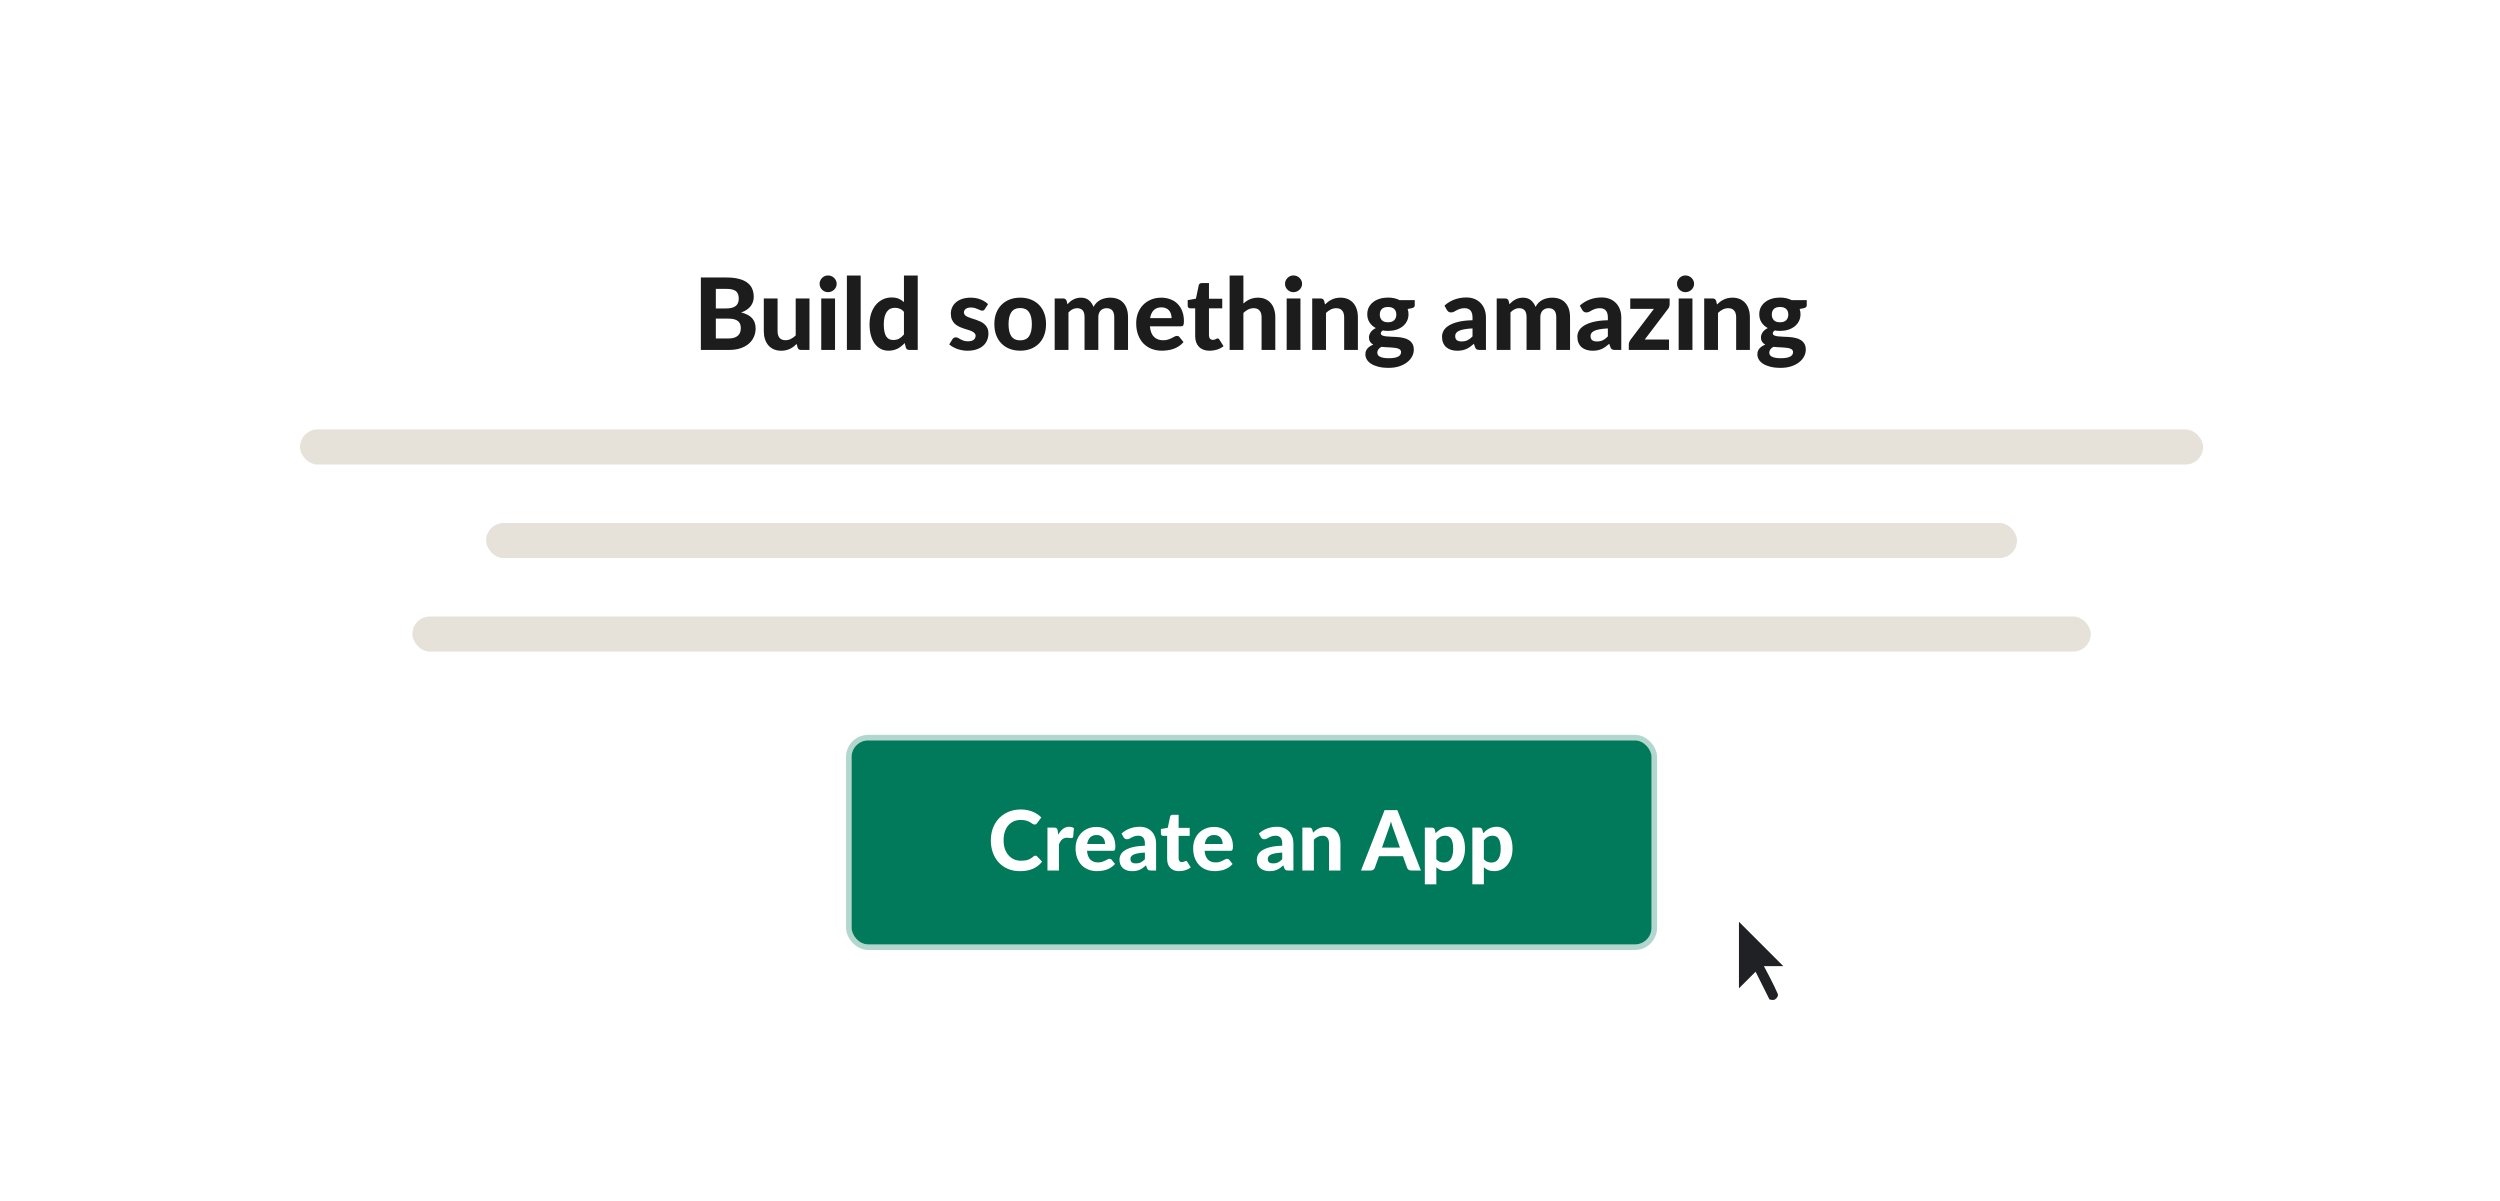 <svg width="356" height="171" viewBox="0 0 356 171" fill="none" xmlns="http://www.w3.org/2000/svg">
    <g filter="url(#filter0_d_52_438)">
        <rect x="17.444" y="13.713" width="321.556" height="136.575" rx="12.639" fill="white" />
        <path
            d="M103.763 45.036C104.104 45.036 104.384 44.995 104.602 44.915C104.824 44.83 105.002 44.718 105.135 44.581C105.268 44.443 105.36 44.287 105.412 44.111C105.464 43.931 105.49 43.747 105.49 43.557C105.49 43.348 105.46 43.161 105.398 42.995C105.336 42.829 105.237 42.69 105.099 42.576C104.962 42.457 104.782 42.367 104.559 42.306C104.341 42.244 104.071 42.213 103.749 42.213H101.936V45.036H103.763ZM101.936 37.976V40.763H103.336C103.635 40.763 103.9 40.739 104.132 40.692C104.365 40.64 104.559 40.559 104.715 40.45C104.872 40.341 104.99 40.199 105.071 40.024C105.156 39.843 105.199 39.628 105.199 39.377C105.199 39.121 105.163 38.903 105.092 38.723C105.026 38.542 104.922 38.398 104.779 38.289C104.637 38.18 104.457 38.102 104.239 38.054C104.021 38.002 103.763 37.976 103.464 37.976H101.936ZM103.464 36.355C104.156 36.355 104.746 36.422 105.234 36.554C105.727 36.682 106.128 36.867 106.436 37.109C106.749 37.346 106.976 37.635 107.118 37.976C107.261 38.317 107.332 38.699 107.332 39.121C107.332 39.358 107.296 39.585 107.225 39.803C107.159 40.021 107.052 40.227 106.905 40.422C106.763 40.611 106.578 40.784 106.351 40.941C106.123 41.097 105.853 41.23 105.54 41.339C106.242 41.505 106.761 41.775 107.097 42.149C107.434 42.524 107.602 43.01 107.602 43.607C107.602 44.043 107.517 44.448 107.346 44.822C107.18 45.197 106.936 45.522 106.614 45.796C106.291 46.071 105.893 46.287 105.419 46.443C104.95 46.595 104.41 46.671 103.798 46.671H99.803V36.355H103.464ZM115.27 39.341V46.671H114.061C113.81 46.671 113.649 46.557 113.578 46.33L113.45 45.818C113.303 45.96 113.151 46.09 112.995 46.209C112.839 46.327 112.67 46.429 112.49 46.514C112.315 46.6 112.123 46.666 111.914 46.714C111.711 46.761 111.488 46.785 111.246 46.785C110.848 46.785 110.492 46.716 110.18 46.578C109.872 46.441 109.613 46.249 109.405 46.003C109.196 45.756 109.037 45.462 108.928 45.121C108.819 44.78 108.765 44.405 108.765 43.998V39.341H110.727V43.998C110.727 44.405 110.819 44.723 111.004 44.95C111.194 45.173 111.474 45.285 111.843 45.285C112.118 45.285 112.376 45.225 112.618 45.107C112.86 44.984 113.09 44.818 113.308 44.609V39.341H115.27ZM118.909 39.341V46.671H116.946V39.341H118.909ZM119.143 37.258C119.143 37.424 119.11 37.578 119.044 37.72C118.977 37.862 118.887 37.988 118.774 38.097C118.665 38.206 118.534 38.291 118.383 38.353C118.236 38.414 118.077 38.445 117.906 38.445C117.745 38.445 117.591 38.414 117.444 38.353C117.302 38.291 117.176 38.206 117.067 38.097C116.958 37.988 116.871 37.862 116.804 37.72C116.743 37.578 116.712 37.424 116.712 37.258C116.712 37.092 116.743 36.938 116.804 36.796C116.871 36.649 116.958 36.521 117.067 36.412C117.176 36.303 117.302 36.218 117.444 36.156C117.591 36.094 117.745 36.064 117.906 36.064C118.077 36.064 118.236 36.094 118.383 36.156C118.534 36.218 118.665 36.303 118.774 36.412C118.887 36.521 118.977 36.649 119.044 36.796C119.11 36.938 119.143 37.092 119.143 37.258ZM122.56 36.071V46.671H120.597V36.071H122.56ZM128.722 41.246C128.537 41.033 128.336 40.884 128.118 40.798C127.905 40.713 127.677 40.671 127.435 40.671C127.198 40.671 126.983 40.716 126.788 40.806C126.594 40.896 126.426 41.038 126.284 41.232C126.146 41.422 126.039 41.666 125.964 41.965C125.888 42.263 125.85 42.618 125.85 43.031C125.85 43.438 125.881 43.785 125.942 44.069C126.004 44.353 126.092 44.583 126.205 44.758C126.324 44.934 126.466 45.062 126.632 45.142C126.798 45.218 126.983 45.256 127.186 45.256C127.532 45.256 127.822 45.187 128.054 45.05C128.291 44.913 128.514 44.718 128.722 44.467V41.246ZM130.684 36.071V46.671H129.476C129.224 46.671 129.063 46.557 128.992 46.33L128.829 45.69C128.682 45.851 128.525 45.998 128.36 46.131C128.198 46.263 128.023 46.379 127.833 46.479C127.644 46.574 127.44 46.647 127.222 46.699C127.004 46.752 126.767 46.778 126.511 46.778C126.118 46.778 125.757 46.695 125.43 46.529C125.103 46.363 124.819 46.121 124.577 45.804C124.34 45.481 124.155 45.088 124.023 44.623C123.89 44.159 123.824 43.628 123.824 43.031C123.824 42.486 123.897 41.979 124.044 41.51C124.196 41.04 124.409 40.635 124.684 40.294C124.959 39.953 125.291 39.685 125.679 39.49C126.068 39.296 126.499 39.199 126.973 39.199C127.371 39.199 127.705 39.258 127.976 39.377C128.251 39.495 128.499 39.656 128.722 39.86V36.071H130.684ZM140.248 40.848C140.196 40.929 140.141 40.988 140.084 41.026C140.032 41.059 139.959 41.076 139.864 41.076C139.769 41.076 139.672 41.052 139.572 41.005C139.473 40.957 139.361 40.907 139.238 40.855C139.115 40.798 138.973 40.746 138.812 40.699C138.655 40.652 138.473 40.628 138.264 40.628C137.947 40.628 137.7 40.694 137.525 40.827C137.35 40.955 137.262 41.126 137.262 41.339C137.262 41.486 137.312 41.609 137.411 41.709C137.511 41.808 137.641 41.896 137.802 41.972C137.968 42.043 138.155 42.111 138.364 42.178C138.572 42.239 138.786 42.308 139.004 42.384C139.226 42.46 139.442 42.547 139.651 42.647C139.859 42.746 140.044 42.872 140.205 43.024C140.371 43.171 140.504 43.351 140.603 43.564C140.703 43.773 140.753 44.026 140.753 44.325C140.753 44.68 140.686 45.01 140.553 45.313C140.426 45.612 140.236 45.87 139.985 46.088C139.734 46.306 139.421 46.477 139.046 46.6C138.672 46.723 138.241 46.785 137.752 46.785C137.501 46.785 137.252 46.761 137.006 46.714C136.759 46.671 136.525 46.609 136.302 46.529C136.079 46.443 135.871 46.346 135.676 46.237C135.482 46.128 135.314 46.01 135.172 45.882L135.627 45.15C135.679 45.064 135.743 44.998 135.819 44.95C135.899 44.903 136.001 44.879 136.124 44.879C136.243 44.879 136.352 44.91 136.451 44.972C136.551 45.029 136.662 45.093 136.786 45.164C136.909 45.23 137.053 45.294 137.219 45.356C137.39 45.413 137.601 45.441 137.852 45.441C138.041 45.441 138.205 45.42 138.342 45.377C138.48 45.334 138.591 45.278 138.677 45.206C138.762 45.13 138.824 45.048 138.861 44.958C138.904 44.863 138.925 44.766 138.925 44.666C138.925 44.505 138.873 44.375 138.769 44.275C138.669 44.171 138.537 44.081 138.371 44.005C138.21 43.929 138.023 43.86 137.809 43.799C137.596 43.737 137.378 43.668 137.155 43.593C136.937 43.517 136.722 43.427 136.508 43.322C136.3 43.218 136.112 43.088 135.947 42.931C135.785 42.77 135.653 42.574 135.548 42.341C135.449 42.109 135.399 41.827 135.399 41.495C135.399 41.192 135.458 40.905 135.577 40.635C135.695 40.36 135.873 40.118 136.11 39.91C136.347 39.701 136.641 39.535 136.992 39.412C137.347 39.289 137.757 39.227 138.222 39.227C138.743 39.227 139.217 39.313 139.643 39.483C140.07 39.654 140.421 39.877 140.696 40.152L140.248 40.848ZM145.287 39.227C145.836 39.227 146.337 39.315 146.787 39.49C147.237 39.666 147.623 39.917 147.946 40.244C148.268 40.566 148.517 40.96 148.692 41.424C148.867 41.889 148.955 42.412 148.955 42.995C148.955 43.578 148.867 44.104 148.692 44.574C148.517 45.038 148.268 45.434 147.946 45.761C147.623 46.088 147.237 46.339 146.787 46.514C146.337 46.69 145.836 46.778 145.287 46.778C144.732 46.778 144.227 46.69 143.772 46.514C143.322 46.339 142.936 46.088 142.614 45.761C142.291 45.434 142.04 45.038 141.86 44.574C141.685 44.104 141.597 43.578 141.597 42.995C141.597 42.412 141.685 41.889 141.86 41.424C142.04 40.96 142.291 40.566 142.614 40.244C142.936 39.917 143.322 39.666 143.772 39.49C144.227 39.315 144.732 39.227 145.287 39.227ZM145.287 45.306C145.846 45.306 146.261 45.114 146.531 44.73C146.801 44.341 146.936 43.766 146.936 43.002C146.936 42.244 146.801 41.673 146.531 41.289C146.261 40.9 145.846 40.706 145.287 40.706C144.713 40.706 144.291 40.9 144.021 41.289C143.751 41.673 143.616 42.244 143.616 43.002C143.616 43.766 143.751 44.341 144.021 44.73C144.291 45.114 144.713 45.306 145.287 45.306ZM150.187 46.671V39.341H151.396C151.642 39.341 151.806 39.455 151.886 39.682L152 40.159C152.128 40.026 152.258 39.903 152.391 39.789C152.529 39.675 152.675 39.578 152.832 39.498C152.988 39.412 153.157 39.346 153.337 39.298C153.521 39.251 153.721 39.227 153.934 39.227C154.384 39.227 154.756 39.348 155.05 39.59C155.344 39.827 155.567 40.145 155.718 40.543C155.837 40.31 155.981 40.111 156.152 39.945C156.327 39.775 156.517 39.637 156.721 39.533C156.929 39.429 157.147 39.353 157.375 39.306C157.607 39.253 157.839 39.227 158.072 39.227C158.484 39.227 158.849 39.289 159.166 39.412C159.484 39.535 159.749 39.718 159.963 39.96C160.181 40.197 160.347 40.488 160.46 40.834C160.574 41.18 160.631 41.574 160.631 42.014V46.671H158.669V42.014C158.669 41.156 158.301 40.727 157.567 40.727C157.401 40.727 157.247 40.756 157.105 40.813C156.967 40.865 156.844 40.946 156.735 41.054C156.631 41.163 156.548 41.299 156.486 41.46C156.429 41.621 156.401 41.806 156.401 42.014V46.671H154.439V42.014C154.439 41.55 154.346 41.22 154.161 41.026C153.981 40.827 153.713 40.727 153.358 40.727C153.13 40.727 152.915 40.782 152.711 40.891C152.512 40.995 152.325 41.142 152.149 41.332V46.671H150.187ZM166.834 42.142C166.834 41.938 166.805 41.744 166.749 41.559C166.696 41.374 166.611 41.211 166.493 41.069C166.374 40.926 166.225 40.815 166.045 40.734C165.865 40.649 165.649 40.607 165.398 40.607C164.929 40.607 164.561 40.739 164.296 41.005C164.03 41.27 163.857 41.649 163.777 42.142H166.834ZM163.748 43.308C163.81 43.995 164.004 44.498 164.331 44.815C164.663 45.133 165.094 45.292 165.625 45.292C165.895 45.292 166.128 45.261 166.322 45.199C166.521 45.133 166.694 45.062 166.841 44.986C166.993 44.905 167.128 44.834 167.246 44.773C167.369 44.706 167.49 44.673 167.609 44.673C167.76 44.673 167.879 44.73 167.964 44.844L168.533 45.555C168.324 45.796 168.095 45.998 167.843 46.159C167.592 46.315 167.332 46.441 167.061 46.536C166.791 46.626 166.519 46.688 166.244 46.721C165.969 46.759 165.703 46.778 165.448 46.778C164.936 46.778 164.457 46.695 164.011 46.529C163.571 46.358 163.184 46.109 162.853 45.782C162.526 45.45 162.267 45.041 162.078 44.552C161.888 44.064 161.793 43.498 161.793 42.853C161.793 42.355 161.874 41.886 162.035 41.446C162.201 41.005 162.438 40.621 162.746 40.294C163.054 39.967 163.428 39.708 163.869 39.519C164.31 39.325 164.808 39.227 165.362 39.227C165.831 39.227 166.263 39.303 166.656 39.455C167.054 39.602 167.396 39.817 167.68 40.102C167.969 40.386 168.192 40.737 168.348 41.154C168.509 41.566 168.59 42.038 168.59 42.569C168.59 42.716 168.583 42.837 168.569 42.931C168.554 43.026 168.531 43.102 168.497 43.159C168.464 43.216 168.419 43.256 168.362 43.28C168.306 43.299 168.232 43.308 168.142 43.308H163.748ZM172.255 46.785C171.923 46.785 171.629 46.737 171.374 46.642C171.118 46.543 170.902 46.403 170.727 46.223C170.551 46.043 170.419 45.825 170.328 45.569C170.238 45.313 170.193 45.024 170.193 44.702V40.749H169.504C169.4 40.749 169.309 40.716 169.234 40.649C169.163 40.583 169.127 40.483 169.127 40.351V39.583L170.3 39.37L170.698 37.471C170.75 37.258 170.895 37.151 171.132 37.151H172.156V39.384H174.047V40.749H172.156V44.574C172.156 44.777 172.203 44.939 172.298 45.057C172.397 45.176 172.537 45.235 172.717 45.235C172.812 45.235 172.893 45.225 172.959 45.206C173.025 45.183 173.082 45.159 173.13 45.135C173.177 45.107 173.22 45.083 173.258 45.064C173.3 45.041 173.343 45.029 173.386 45.029C173.442 45.029 173.49 45.043 173.528 45.071C173.566 45.095 173.604 45.138 173.641 45.199L174.232 46.138C173.961 46.351 173.656 46.512 173.314 46.621C172.973 46.73 172.62 46.785 172.255 46.785ZM177.06 40.059C177.198 39.936 177.34 39.825 177.487 39.725C177.638 39.621 177.797 39.533 177.963 39.462C178.134 39.386 178.314 39.329 178.503 39.291C178.698 39.249 178.906 39.227 179.129 39.227C179.527 39.227 179.88 39.296 180.188 39.434C180.496 39.571 180.755 39.763 180.963 40.009C181.176 40.256 181.335 40.55 181.439 40.891C181.548 41.232 181.603 41.607 181.603 42.014V46.671H179.648V42.014C179.648 41.607 179.553 41.291 179.364 41.069C179.174 40.841 178.894 40.727 178.525 40.727C178.25 40.727 177.991 40.787 177.75 40.905C177.508 41.024 177.278 41.19 177.06 41.403V46.671H175.098V36.071H177.06V40.059ZM185.184 39.341V46.671H183.222V39.341H185.184ZM185.419 37.258C185.419 37.424 185.386 37.578 185.32 37.72C185.253 37.862 185.163 37.988 185.049 38.097C184.94 38.206 184.81 38.291 184.658 38.353C184.511 38.414 184.353 38.445 184.182 38.445C184.021 38.445 183.867 38.414 183.72 38.353C183.578 38.291 183.452 38.206 183.343 38.097C183.234 37.988 183.146 37.862 183.08 37.72C183.018 37.578 182.988 37.424 182.988 37.258C182.988 37.092 183.018 36.938 183.08 36.796C183.146 36.649 183.234 36.521 183.343 36.412C183.452 36.303 183.578 36.218 183.72 36.156C183.867 36.094 184.021 36.064 184.182 36.064C184.353 36.064 184.511 36.094 184.658 36.156C184.81 36.218 184.94 36.303 185.049 36.412C185.163 36.521 185.253 36.649 185.32 36.796C185.386 36.938 185.419 37.092 185.419 37.258ZM188.679 40.194C188.826 40.052 188.978 39.922 189.134 39.803C189.295 39.685 189.463 39.583 189.639 39.498C189.819 39.412 190.011 39.346 190.215 39.298C190.423 39.251 190.648 39.227 190.89 39.227C191.288 39.227 191.641 39.296 191.949 39.434C192.257 39.571 192.516 39.763 192.724 40.009C192.938 40.256 193.096 40.55 193.201 40.891C193.31 41.232 193.364 41.607 193.364 42.014V46.671H191.409V42.014C191.409 41.607 191.314 41.291 191.125 41.069C190.935 40.841 190.655 40.727 190.286 40.727C190.011 40.727 189.752 40.787 189.511 40.905C189.269 41.024 189.039 41.19 188.821 41.403V46.671H186.859V39.341H188.068C188.314 39.341 188.478 39.455 188.558 39.682L188.679 40.194ZM197.656 42.732C198.059 42.732 198.356 42.63 198.545 42.427C198.739 42.223 198.837 41.96 198.837 41.637C198.837 41.301 198.739 41.038 198.545 40.848C198.356 40.654 198.059 40.557 197.656 40.557C197.254 40.557 196.957 40.654 196.768 40.848C196.578 41.038 196.483 41.301 196.483 41.637C196.483 41.955 196.578 42.218 196.768 42.427C196.962 42.63 197.258 42.732 197.656 42.732ZM199.512 46.969C199.512 46.842 199.472 46.737 199.391 46.657C199.311 46.576 199.202 46.512 199.064 46.465C198.931 46.417 198.773 46.384 198.588 46.365C198.403 46.342 198.206 46.325 197.998 46.315C197.789 46.301 197.574 46.289 197.351 46.28C197.128 46.27 196.91 46.254 196.697 46.23C196.531 46.33 196.393 46.448 196.284 46.586C196.18 46.718 196.128 46.87 196.128 47.041C196.128 47.159 196.154 47.268 196.206 47.368C196.263 47.467 196.355 47.553 196.483 47.624C196.611 47.695 196.78 47.749 196.988 47.787C197.197 47.83 197.457 47.851 197.77 47.851C198.093 47.851 198.365 47.83 198.588 47.787C198.811 47.744 198.991 47.683 199.128 47.602C199.266 47.526 199.363 47.434 199.42 47.325C199.481 47.216 199.512 47.097 199.512 46.969ZM201.46 39.583V40.301C201.46 40.415 201.427 40.505 201.36 40.571C201.299 40.637 201.195 40.687 201.048 40.72L200.45 40.841C200.531 41.073 200.571 41.322 200.571 41.588C200.571 41.953 200.496 42.282 200.344 42.576C200.197 42.865 199.993 43.114 199.732 43.322C199.472 43.526 199.164 43.685 198.808 43.799C198.453 43.908 198.069 43.962 197.656 43.962C197.396 43.962 197.152 43.941 196.924 43.898C196.725 44.022 196.626 44.157 196.626 44.303C196.626 44.441 196.692 44.54 196.825 44.602C196.962 44.664 197.14 44.709 197.358 44.737C197.581 44.761 197.832 44.777 198.111 44.787C198.396 44.792 198.683 44.806 198.972 44.83C199.266 44.853 199.552 44.896 199.832 44.958C200.116 45.014 200.368 45.112 200.586 45.249C200.808 45.382 200.986 45.559 201.119 45.782C201.256 46.005 201.325 46.292 201.325 46.642C201.325 46.969 201.244 47.287 201.083 47.595C200.922 47.903 200.687 48.178 200.379 48.42C200.076 48.661 199.702 48.856 199.256 49.003C198.811 49.15 198.303 49.223 197.735 49.223C197.171 49.223 196.68 49.169 196.263 49.06C195.851 48.955 195.507 48.813 195.232 48.633C194.962 48.458 194.761 48.254 194.628 48.022C194.495 47.789 194.429 47.548 194.429 47.297C194.429 46.969 194.528 46.692 194.727 46.465C194.926 46.237 195.201 46.055 195.552 45.917C195.367 45.813 195.218 45.678 195.104 45.512C194.995 45.341 194.941 45.121 194.941 44.851C194.941 44.633 195.019 44.403 195.175 44.161C195.336 43.92 195.583 43.718 195.915 43.557C195.54 43.358 195.244 43.093 195.026 42.761C194.808 42.424 194.699 42.033 194.699 41.588C194.699 41.223 194.772 40.893 194.919 40.599C195.071 40.306 195.28 40.057 195.545 39.853C195.81 39.644 196.123 39.486 196.483 39.377C196.844 39.268 197.235 39.213 197.656 39.213C198.282 39.213 198.834 39.336 199.313 39.583H201.46ZM209.686 43.607C209.208 43.63 208.81 43.673 208.492 43.735C208.174 43.792 207.921 43.867 207.731 43.962C207.546 44.057 207.414 44.166 207.333 44.289C207.257 44.408 207.219 44.538 207.219 44.68C207.219 44.965 207.298 45.166 207.454 45.285C207.615 45.403 207.838 45.462 208.122 45.462C208.449 45.462 208.731 45.405 208.968 45.292C209.21 45.173 209.449 44.991 209.686 44.744V43.607ZM205.691 40.358C206.122 39.969 206.599 39.68 207.12 39.49C207.641 39.296 208.205 39.199 208.812 39.199C209.248 39.199 209.637 39.27 209.978 39.412C210.324 39.554 210.615 39.753 210.852 40.009C211.094 40.261 211.279 40.562 211.407 40.912C211.535 41.263 211.599 41.647 211.599 42.064V46.671H210.703C210.518 46.671 210.376 46.645 210.276 46.593C210.182 46.541 210.103 46.431 210.042 46.266L209.885 45.796C209.701 45.958 209.521 46.1 209.345 46.223C209.175 46.346 208.997 46.45 208.812 46.536C208.627 46.616 208.428 46.678 208.215 46.721C208.006 46.763 207.772 46.785 207.511 46.785C207.189 46.785 206.895 46.742 206.629 46.657C206.364 46.571 206.134 46.446 205.94 46.28C205.75 46.109 205.603 45.898 205.499 45.647C205.395 45.396 205.343 45.107 205.343 44.78C205.343 44.51 205.411 44.239 205.549 43.969C205.686 43.699 205.921 43.455 206.253 43.237C206.589 43.014 207.035 42.832 207.589 42.69C208.148 42.543 208.847 42.46 209.686 42.441V42.064C209.686 41.604 209.589 41.268 209.395 41.054C209.201 40.836 208.921 40.727 208.556 40.727C208.286 40.727 208.061 40.761 207.881 40.827C207.7 40.889 207.542 40.957 207.404 41.033C207.272 41.104 207.146 41.173 207.027 41.239C206.909 41.301 206.772 41.332 206.615 41.332C206.478 41.332 206.362 41.299 206.267 41.232C206.177 41.161 206.101 41.078 206.039 40.983L205.691 40.358ZM213.13 46.671V39.341H214.339C214.586 39.341 214.749 39.455 214.83 39.682L214.943 40.159C215.071 40.026 215.202 39.903 215.334 39.789C215.472 39.675 215.619 39.578 215.775 39.498C215.932 39.412 216.1 39.346 216.28 39.298C216.465 39.251 216.664 39.227 216.877 39.227C217.327 39.227 217.699 39.348 217.993 39.59C218.287 39.827 218.51 40.145 218.662 40.543C218.78 40.31 218.925 40.111 219.095 39.945C219.271 39.775 219.46 39.637 219.664 39.533C219.873 39.429 220.091 39.353 220.318 39.306C220.55 39.253 220.783 39.227 221.015 39.227C221.427 39.227 221.792 39.289 222.11 39.412C222.427 39.535 222.693 39.718 222.906 39.96C223.124 40.197 223.29 40.488 223.404 40.834C223.517 41.18 223.574 41.574 223.574 42.014V46.671H221.612V42.014C221.612 41.156 221.245 40.727 220.51 40.727C220.344 40.727 220.19 40.756 220.048 40.813C219.91 40.865 219.787 40.946 219.678 41.054C219.574 41.163 219.491 41.299 219.429 41.46C219.373 41.621 219.344 41.806 219.344 42.014V46.671H217.382V42.014C217.382 41.55 217.289 41.22 217.105 41.026C216.925 40.827 216.657 40.727 216.301 40.727C216.074 40.727 215.858 40.782 215.654 40.891C215.455 40.995 215.268 41.142 215.093 41.332V46.671H213.13ZM228.96 43.607C228.481 43.63 228.083 43.673 227.765 43.735C227.448 43.792 227.194 43.867 227.004 43.962C226.82 44.057 226.687 44.166 226.606 44.289C226.531 44.408 226.493 44.538 226.493 44.68C226.493 44.965 226.571 45.166 226.727 45.285C226.888 45.403 227.111 45.462 227.395 45.462C227.723 45.462 228.005 45.405 228.242 45.292C228.483 45.173 228.723 44.991 228.96 44.744V43.607ZM224.964 40.358C225.395 39.969 225.872 39.68 226.393 39.49C226.914 39.296 227.478 39.199 228.085 39.199C228.521 39.199 228.91 39.27 229.251 39.412C229.597 39.554 229.889 39.753 230.126 40.009C230.367 40.261 230.552 40.562 230.68 40.912C230.808 41.263 230.872 41.647 230.872 42.064V46.671H229.976C229.791 46.671 229.649 46.645 229.55 46.593C229.455 46.541 229.377 46.431 229.315 46.266L229.159 45.796C228.974 45.958 228.794 46.1 228.618 46.223C228.448 46.346 228.27 46.45 228.085 46.536C227.9 46.616 227.701 46.678 227.488 46.721C227.279 46.763 227.045 46.785 226.784 46.785C226.462 46.785 226.168 46.742 225.903 46.657C225.637 46.571 225.407 46.446 225.213 46.28C225.023 46.109 224.876 45.898 224.772 45.647C224.668 45.396 224.616 45.107 224.616 44.78C224.616 44.51 224.684 44.239 224.822 43.969C224.959 43.699 225.194 43.455 225.526 43.237C225.862 43.014 226.308 42.832 226.862 42.69C227.422 42.543 228.121 42.46 228.96 42.441V42.064C228.96 41.604 228.862 41.268 228.668 41.054C228.474 40.836 228.194 40.727 227.829 40.727C227.559 40.727 227.334 40.761 227.154 40.827C226.974 40.889 226.815 40.957 226.677 41.033C226.545 41.104 226.419 41.173 226.301 41.239C226.182 41.301 226.045 41.332 225.888 41.332C225.751 41.332 225.635 41.299 225.54 41.232C225.45 41.161 225.374 41.078 225.312 40.983L224.964 40.358ZM237.757 40.137C237.757 40.275 237.733 40.41 237.686 40.543C237.639 40.671 237.577 40.775 237.501 40.855L234.209 45.192H237.665V46.671H231.942V45.86C231.942 45.78 231.963 45.678 232.006 45.555C232.053 45.431 232.117 45.315 232.197 45.206L235.518 40.82H232.148V39.341H237.757V40.137ZM241.004 39.341V46.671H239.042V39.341H241.004ZM241.239 37.258C241.239 37.424 241.206 37.578 241.14 37.72C241.073 37.862 240.983 37.988 240.869 38.097C240.76 38.206 240.63 38.291 240.478 38.353C240.331 38.414 240.173 38.445 240.002 38.445C239.841 38.445 239.687 38.414 239.54 38.353C239.398 38.291 239.272 38.206 239.163 38.097C239.054 37.988 238.966 37.862 238.9 37.72C238.838 37.578 238.808 37.424 238.808 37.258C238.808 37.092 238.838 36.938 238.9 36.796C238.966 36.649 239.054 36.521 239.163 36.412C239.272 36.303 239.398 36.218 239.54 36.156C239.687 36.094 239.841 36.064 240.002 36.064C240.173 36.064 240.331 36.094 240.478 36.156C240.63 36.218 240.76 36.303 240.869 36.412C240.983 36.521 241.073 36.649 241.14 36.796C241.206 36.938 241.239 37.092 241.239 37.258ZM244.499 40.194C244.646 40.052 244.798 39.922 244.954 39.803C245.115 39.685 245.283 39.583 245.459 39.498C245.639 39.412 245.831 39.346 246.035 39.298C246.243 39.251 246.468 39.227 246.71 39.227C247.108 39.227 247.461 39.296 247.769 39.434C248.077 39.571 248.336 39.763 248.544 40.009C248.757 40.256 248.916 40.55 249.021 40.891C249.13 41.232 249.184 41.607 249.184 42.014V46.671H247.229V42.014C247.229 41.607 247.134 41.291 246.945 41.069C246.755 40.841 246.475 40.727 246.106 40.727C245.831 40.727 245.572 40.787 245.331 40.905C245.089 41.024 244.859 41.19 244.641 41.403V46.671H242.679V39.341H243.888C244.134 39.341 244.298 39.455 244.378 39.682L244.499 40.194ZM253.476 42.732C253.879 42.732 254.176 42.63 254.365 42.427C254.559 42.223 254.657 41.96 254.657 41.637C254.657 41.301 254.559 41.038 254.365 40.848C254.176 40.654 253.879 40.557 253.476 40.557C253.074 40.557 252.777 40.654 252.588 40.848C252.398 41.038 252.303 41.301 252.303 41.637C252.303 41.955 252.398 42.218 252.588 42.427C252.782 42.63 253.078 42.732 253.476 42.732ZM255.332 46.969C255.332 46.842 255.292 46.737 255.211 46.657C255.131 46.576 255.022 46.512 254.884 46.465C254.751 46.417 254.593 46.384 254.408 46.365C254.223 46.342 254.026 46.325 253.818 46.315C253.609 46.301 253.394 46.289 253.171 46.28C252.948 46.27 252.73 46.254 252.517 46.23C252.351 46.33 252.213 46.448 252.104 46.586C252 46.718 251.948 46.87 251.948 47.041C251.948 47.159 251.974 47.268 252.026 47.368C252.083 47.467 252.175 47.553 252.303 47.624C252.431 47.695 252.6 47.749 252.808 47.787C253.017 47.83 253.277 47.851 253.59 47.851C253.913 47.851 254.185 47.83 254.408 47.787C254.631 47.744 254.811 47.683 254.948 47.602C255.086 47.526 255.183 47.434 255.24 47.325C255.301 47.216 255.332 47.097 255.332 46.969ZM257.28 39.583V40.301C257.28 40.415 257.247 40.505 257.18 40.571C257.119 40.637 257.015 40.687 256.868 40.72L256.27 40.841C256.351 41.073 256.391 41.322 256.391 41.588C256.391 41.953 256.316 42.282 256.164 42.576C256.017 42.865 255.813 43.114 255.552 43.322C255.292 43.526 254.984 43.685 254.628 43.799C254.273 43.908 253.889 43.962 253.476 43.962C253.216 43.962 252.972 43.941 252.744 43.898C252.545 44.022 252.446 44.157 252.446 44.303C252.446 44.441 252.512 44.54 252.645 44.602C252.782 44.664 252.96 44.709 253.178 44.737C253.401 44.761 253.652 44.777 253.931 44.787C254.216 44.792 254.503 44.806 254.792 44.83C255.086 44.853 255.372 44.896 255.652 44.958C255.936 45.014 256.188 45.112 256.406 45.249C256.628 45.382 256.806 45.559 256.939 45.782C257.076 46.005 257.145 46.292 257.145 46.642C257.145 46.969 257.064 47.287 256.903 47.595C256.742 47.903 256.507 48.178 256.199 48.42C255.896 48.661 255.522 48.856 255.076 49.003C254.631 49.15 254.123 49.223 253.555 49.223C252.991 49.223 252.5 49.169 252.083 49.06C251.671 48.955 251.327 48.813 251.052 48.633C250.782 48.458 250.581 48.254 250.448 48.022C250.315 47.789 250.249 47.548 250.249 47.297C250.249 46.969 250.348 46.692 250.547 46.465C250.746 46.237 251.021 46.055 251.372 45.917C251.187 45.813 251.038 45.678 250.924 45.512C250.815 45.341 250.761 45.121 250.761 44.851C250.761 44.633 250.839 44.403 250.995 44.161C251.156 43.92 251.403 43.718 251.735 43.557C251.36 43.358 251.064 43.093 250.846 42.761C250.628 42.424 250.519 42.033 250.519 41.588C250.519 41.223 250.592 40.893 250.739 40.599C250.891 40.306 251.1 40.057 251.365 39.853C251.63 39.644 251.943 39.486 252.303 39.377C252.664 39.268 253.055 39.213 253.476 39.213C254.102 39.213 254.654 39.336 255.133 39.583H257.28Z"
            fill="#1D1C1D" />
        <rect x="42.722" y="57.991" width="271" height="5" rx="2.5" fill="#E6E2D9" />
        <rect x="69.222" y="71.311" width="218" height="5" rx="2.5" fill="#E6E2D9" />
        <rect x="58.722" y="84.631" width="239" height="5" rx="2.5" fill="#E6E2D9" />
        <rect x="121.264" y="102.27" width="113.917" height="29.059" rx="2.37" fill="#007A5A" />
        <path
            d="M147.439 118.684C147.537 118.684 147.62 118.72 147.687 118.791L148.393 119.543C148.045 119.986 147.612 120.322 147.095 120.551C146.582 120.78 145.969 120.894 145.258 120.894C144.615 120.894 144.036 120.786 143.523 120.568C143.009 120.347 142.573 120.041 142.213 119.65C141.854 119.259 141.577 118.795 141.384 118.258C141.19 117.721 141.094 117.134 141.094 116.498C141.094 116.072 141.139 115.667 141.23 115.284C141.325 114.897 141.461 114.541 141.639 114.217C141.816 113.893 142.03 113.601 142.278 113.34C142.531 113.08 142.816 112.859 143.132 112.677C143.448 112.491 143.791 112.351 144.162 112.256C144.538 112.158 144.937 112.108 145.359 112.108C145.675 112.108 145.973 112.136 146.254 112.191C146.538 112.246 146.803 112.323 147.048 112.422C147.293 112.521 147.518 112.641 147.723 112.784C147.932 112.922 148.12 113.074 148.286 113.24L147.687 114.057C147.652 114.109 147.607 114.154 147.551 114.194C147.496 114.233 147.421 114.253 147.326 114.253C147.231 114.253 147.135 114.219 147.036 114.152C146.941 114.085 146.823 114.01 146.68 113.927C146.542 113.844 146.366 113.769 146.153 113.702C145.944 113.635 145.677 113.601 145.353 113.601C144.994 113.601 144.664 113.666 144.364 113.797C144.064 113.927 143.805 114.117 143.588 114.365C143.374 114.61 143.209 114.912 143.09 115.272C142.972 115.631 142.912 116.04 142.912 116.498C142.912 116.96 142.976 117.373 143.102 117.736C143.232 118.096 143.408 118.4 143.629 118.649C143.854 118.898 144.115 119.087 144.411 119.218C144.711 119.344 145.031 119.407 145.371 119.407C145.572 119.407 145.754 119.397 145.916 119.378C146.082 119.358 146.234 119.324 146.372 119.277C146.514 119.229 146.647 119.168 146.769 119.093C146.896 119.018 147.022 118.923 147.148 118.809C147.192 118.773 147.237 118.744 147.285 118.72C147.332 118.696 147.383 118.684 147.439 118.684ZM150.694 115.698C150.887 115.351 151.11 115.076 151.363 114.875C151.616 114.673 151.912 114.573 152.252 114.573C152.528 114.573 152.753 114.638 152.927 114.768L152.821 115.977C152.801 116.056 152.769 116.111 152.726 116.143C152.686 116.17 152.631 116.184 152.56 116.184C152.497 116.184 152.406 116.176 152.287 116.161C152.169 116.141 152.058 116.131 151.956 116.131C151.805 116.131 151.671 116.153 151.553 116.196C151.438 116.24 151.335 116.301 151.245 116.38C151.154 116.459 151.071 116.556 150.996 116.67C150.925 116.785 150.858 116.915 150.794 117.061V120.799H149.159V114.691H150.125C150.291 114.691 150.405 114.721 150.469 114.78C150.532 114.839 150.577 114.942 150.605 115.088L150.694 115.698ZM157.361 117.026C157.361 116.856 157.338 116.694 157.29 116.54C157.247 116.386 157.176 116.249 157.077 116.131C156.978 116.012 156.854 115.92 156.704 115.852C156.554 115.781 156.374 115.746 156.165 115.746C155.774 115.746 155.468 115.856 155.246 116.078C155.025 116.299 154.881 116.615 154.814 117.026H157.361ZM154.79 117.997C154.842 118.57 155.004 118.989 155.276 119.253C155.553 119.518 155.912 119.65 156.354 119.65C156.579 119.65 156.773 119.624 156.935 119.573C157.101 119.518 157.245 119.459 157.367 119.395C157.494 119.328 157.606 119.269 157.705 119.218C157.808 119.162 157.909 119.135 158.007 119.135C158.134 119.135 158.232 119.182 158.303 119.277L158.777 119.869C158.604 120.071 158.412 120.239 158.203 120.373C157.993 120.503 157.776 120.608 157.551 120.687C157.326 120.762 157.099 120.813 156.87 120.841C156.641 120.873 156.419 120.888 156.206 120.888C155.78 120.888 155.381 120.819 155.009 120.681C154.642 120.539 154.32 120.331 154.044 120.059C153.771 119.782 153.556 119.441 153.398 119.034C153.24 118.627 153.161 118.155 153.161 117.618C153.161 117.203 153.228 116.812 153.362 116.445C153.501 116.078 153.698 115.758 153.955 115.485C154.212 115.213 154.524 114.997 154.891 114.839C155.258 114.677 155.673 114.596 156.135 114.596C156.526 114.596 156.886 114.66 157.213 114.786C157.545 114.909 157.83 115.088 158.066 115.325C158.307 115.562 158.493 115.854 158.623 116.202C158.758 116.546 158.825 116.939 158.825 117.381C158.825 117.503 158.819 117.604 158.807 117.683C158.795 117.762 158.775 117.825 158.748 117.873C158.72 117.92 158.683 117.954 158.635 117.973C158.588 117.989 158.527 117.997 158.452 117.997H154.79ZM163.033 118.246C162.634 118.266 162.302 118.301 162.037 118.353C161.773 118.4 161.562 118.463 161.404 118.542C161.25 118.621 161.139 118.712 161.072 118.815C161.009 118.913 160.977 119.022 160.977 119.141C160.977 119.378 161.042 119.545 161.173 119.644C161.307 119.743 161.492 119.792 161.729 119.792C162.002 119.792 162.237 119.745 162.434 119.65C162.636 119.551 162.835 119.399 163.033 119.194V118.246ZM159.703 115.538C160.063 115.215 160.46 114.974 160.894 114.816C161.329 114.654 161.799 114.573 162.304 114.573C162.667 114.573 162.991 114.632 163.276 114.751C163.564 114.869 163.807 115.035 164.004 115.248C164.206 115.458 164.36 115.708 164.467 116.001C164.573 116.293 164.627 116.613 164.627 116.96V120.799H163.88C163.726 120.799 163.607 120.778 163.525 120.734C163.446 120.691 163.38 120.6 163.329 120.462L163.199 120.071C163.045 120.205 162.895 120.324 162.748 120.426C162.606 120.529 162.458 120.616 162.304 120.687C162.15 120.754 161.984 120.805 161.806 120.841C161.633 120.876 161.437 120.894 161.22 120.894C160.951 120.894 160.706 120.859 160.485 120.788C160.264 120.716 160.073 120.612 159.911 120.474C159.753 120.331 159.63 120.156 159.543 119.946C159.456 119.737 159.413 119.496 159.413 119.224C159.413 118.998 159.47 118.773 159.585 118.548C159.699 118.323 159.895 118.12 160.171 117.938C160.452 117.752 160.823 117.6 161.285 117.482C161.751 117.359 162.334 117.29 163.033 117.274V116.96C163.033 116.577 162.952 116.297 162.79 116.119C162.628 115.937 162.395 115.847 162.091 115.847C161.866 115.847 161.678 115.874 161.528 115.929C161.378 115.981 161.246 116.038 161.131 116.101C161.02 116.161 160.916 116.218 160.817 116.273C160.718 116.324 160.604 116.35 160.473 116.35C160.359 116.35 160.262 116.322 160.183 116.267C160.108 116.208 160.045 116.139 159.994 116.06L159.703 115.538ZM167.919 120.894C167.643 120.894 167.398 120.855 167.185 120.776C166.971 120.693 166.792 120.576 166.646 120.426C166.5 120.276 166.389 120.094 166.314 119.881C166.239 119.668 166.201 119.427 166.201 119.158V115.864H165.627C165.54 115.864 165.465 115.837 165.402 115.781C165.342 115.726 165.313 115.643 165.313 115.533V114.893L166.29 114.715L166.622 113.133C166.665 112.955 166.786 112.867 166.983 112.867H167.836V114.727H169.412V115.864H167.836V119.052C167.836 119.222 167.876 119.356 167.955 119.455C168.038 119.553 168.154 119.603 168.305 119.603C168.384 119.603 168.451 119.595 168.506 119.579C168.561 119.559 168.609 119.539 168.648 119.52C168.688 119.496 168.723 119.476 168.755 119.46C168.79 119.441 168.826 119.431 168.861 119.431C168.909 119.431 168.948 119.443 168.98 119.466C169.012 119.486 169.043 119.522 169.075 119.573L169.566 120.355C169.341 120.533 169.087 120.667 168.802 120.758C168.518 120.849 168.224 120.894 167.919 120.894ZM174.105 117.026C174.105 116.856 174.081 116.694 174.034 116.54C173.991 116.386 173.92 116.249 173.821 116.131C173.722 116.012 173.598 115.92 173.448 115.852C173.297 115.781 173.118 115.746 172.908 115.746C172.517 115.746 172.211 115.856 171.99 116.078C171.769 116.299 171.625 116.615 171.558 117.026H174.105ZM171.534 117.997C171.585 118.57 171.747 118.989 172.02 119.253C172.296 119.518 172.656 119.65 173.098 119.65C173.323 119.65 173.517 119.624 173.679 119.573C173.844 119.518 173.989 119.459 174.111 119.395C174.237 119.328 174.35 119.269 174.449 119.218C174.551 119.162 174.652 119.135 174.751 119.135C174.877 119.135 174.976 119.182 175.047 119.277L175.521 119.869C175.347 120.071 175.156 120.239 174.946 120.373C174.737 120.503 174.52 120.608 174.295 120.687C174.07 120.762 173.843 120.813 173.613 120.841C173.384 120.873 173.163 120.888 172.95 120.888C172.523 120.888 172.124 120.819 171.753 120.681C171.386 120.539 171.064 120.331 170.787 120.059C170.515 119.782 170.3 119.441 170.142 119.034C169.984 118.627 169.905 118.155 169.905 117.618C169.905 117.203 169.972 116.812 170.106 116.445C170.244 116.078 170.442 115.758 170.699 115.485C170.955 115.213 171.267 114.997 171.635 114.839C172.002 114.677 172.417 114.596 172.879 114.596C173.27 114.596 173.629 114.66 173.957 114.786C174.289 114.909 174.573 115.088 174.81 115.325C175.051 115.562 175.237 115.854 175.367 116.202C175.501 116.546 175.569 116.939 175.569 117.381C175.569 117.503 175.563 117.604 175.551 117.683C175.539 117.762 175.519 117.825 175.491 117.873C175.464 117.92 175.426 117.954 175.379 117.973C175.332 117.989 175.27 117.997 175.195 117.997H171.534ZM182.588 118.246C182.189 118.266 181.858 118.301 181.593 118.353C181.328 118.4 181.117 118.463 180.959 118.542C180.805 118.621 180.694 118.712 180.627 118.815C180.564 118.913 180.533 119.022 180.533 119.141C180.533 119.378 180.598 119.545 180.728 119.644C180.862 119.743 181.048 119.792 181.285 119.792C181.557 119.792 181.792 119.745 181.99 119.65C182.191 119.551 182.391 119.399 182.588 119.194V118.246ZM179.259 115.538C179.618 115.215 180.015 114.974 180.45 114.816C180.884 114.654 181.354 114.573 181.86 114.573C182.223 114.573 182.547 114.632 182.831 114.751C183.12 114.869 183.362 115.035 183.56 115.248C183.761 115.458 183.915 115.708 184.022 116.001C184.129 116.293 184.182 116.613 184.182 116.96V120.799H183.436C183.281 120.799 183.163 120.778 183.08 120.734C183.001 120.691 182.936 120.6 182.885 120.462L182.754 120.071C182.6 120.205 182.45 120.324 182.304 120.426C182.162 120.529 182.014 120.616 181.86 120.687C181.706 120.754 181.54 120.805 181.362 120.841C181.188 120.876 180.993 120.894 180.775 120.894C180.507 120.894 180.262 120.859 180.041 120.788C179.82 120.716 179.628 120.612 179.466 120.474C179.308 120.331 179.186 120.156 179.099 119.946C179.012 119.737 178.968 119.496 178.968 119.224C178.968 118.998 179.026 118.773 179.14 118.548C179.255 118.323 179.45 118.12 179.727 117.938C180.007 117.752 180.378 117.6 180.841 117.482C181.307 117.359 181.889 117.29 182.588 117.274V116.96C182.588 116.577 182.507 116.297 182.345 116.119C182.183 115.937 181.95 115.847 181.646 115.847C181.421 115.847 181.234 115.874 181.083 115.929C180.933 115.981 180.801 116.038 180.687 116.101C180.576 116.161 180.471 116.218 180.373 116.273C180.274 116.324 180.159 116.35 180.029 116.35C179.914 116.35 179.818 116.322 179.739 116.267C179.664 116.208 179.6 116.139 179.549 116.06L179.259 115.538ZM186.975 115.402C187.097 115.284 187.224 115.175 187.354 115.076C187.489 114.978 187.629 114.893 187.775 114.822C187.925 114.751 188.085 114.695 188.255 114.656C188.429 114.616 188.616 114.596 188.818 114.596C189.149 114.596 189.444 114.654 189.7 114.768C189.957 114.883 190.172 115.043 190.346 115.248C190.524 115.454 190.656 115.698 190.743 115.983C190.834 116.267 190.879 116.579 190.879 116.919V120.799H189.25V116.919C189.25 116.579 189.171 116.317 189.013 116.131C188.855 115.941 188.622 115.847 188.314 115.847C188.085 115.847 187.87 115.896 187.668 115.995C187.467 116.093 187.275 116.232 187.094 116.409V120.799H185.458V114.691H186.466C186.671 114.691 186.807 114.786 186.874 114.976L186.975 115.402ZM199.351 117.535L198.421 114.905C198.366 114.766 198.307 114.604 198.244 114.419C198.184 114.233 198.127 114.032 198.072 113.814C198.016 114.036 197.957 114.241 197.894 114.431C197.835 114.616 197.777 114.778 197.722 114.916L196.798 117.535H199.351ZM202.337 120.799H200.957C200.803 120.799 200.677 120.764 200.578 120.693C200.483 120.618 200.412 120.523 200.365 120.408L199.784 118.767H196.36L195.779 120.408C195.739 120.507 195.67 120.598 195.572 120.681C195.473 120.76 195.348 120.799 195.198 120.799H193.806L197.165 112.203H198.984L202.337 120.799ZM204.531 119.188C204.686 119.366 204.851 119.49 205.029 119.561C205.211 119.632 205.404 119.668 205.61 119.668C205.807 119.668 205.987 119.63 206.149 119.555C206.311 119.48 206.449 119.364 206.564 119.206C206.682 119.044 206.773 118.838 206.836 118.59C206.899 118.341 206.931 118.045 206.931 117.701C206.931 117.361 206.903 117.073 206.848 116.836C206.797 116.599 206.722 116.407 206.623 116.261C206.528 116.115 206.412 116.01 206.273 115.947C206.135 115.88 205.981 115.847 205.811 115.847C205.523 115.847 205.28 115.904 205.082 116.018C204.889 116.129 204.705 116.293 204.531 116.51V119.188ZM204.437 115.491C204.559 115.357 204.689 115.234 204.828 115.124C204.966 115.009 205.114 114.912 205.272 114.833C205.43 114.751 205.6 114.687 205.782 114.644C205.963 114.596 206.161 114.573 206.374 114.573C206.702 114.573 207.002 114.644 207.275 114.786C207.551 114.924 207.788 115.128 207.985 115.396C208.183 115.661 208.337 115.987 208.448 116.374C208.558 116.761 208.613 117.203 208.613 117.701C208.613 118.159 208.55 118.584 208.424 118.975C208.301 119.362 208.126 119.697 207.897 119.982C207.668 120.266 207.391 120.489 207.067 120.651C206.747 120.809 206.39 120.888 205.995 120.888C205.663 120.888 205.381 120.839 205.148 120.74C204.919 120.641 204.713 120.507 204.531 120.337V122.772H202.896V114.691H203.903C204.109 114.691 204.245 114.786 204.312 114.976L204.437 115.491ZM211.301 119.188C211.455 119.366 211.621 119.49 211.798 119.561C211.98 119.632 212.174 119.668 212.379 119.668C212.576 119.668 212.756 119.63 212.918 119.555C213.08 119.48 213.218 119.364 213.333 119.206C213.451 119.044 213.542 118.838 213.605 118.59C213.669 118.341 213.7 118.045 213.7 117.701C213.7 117.361 213.672 117.073 213.617 116.836C213.566 116.599 213.491 116.407 213.392 116.261C213.297 116.115 213.181 116.01 213.043 115.947C212.904 115.88 212.75 115.847 212.58 115.847C212.292 115.847 212.049 115.904 211.852 116.018C211.658 116.129 211.474 116.293 211.301 116.51V119.188ZM211.206 115.491C211.328 115.357 211.459 115.234 211.597 115.124C211.735 115.009 211.883 114.912 212.041 114.833C212.199 114.751 212.369 114.687 212.551 114.644C212.732 114.596 212.93 114.573 213.143 114.573C213.471 114.573 213.771 114.644 214.044 114.786C214.32 114.924 214.557 115.128 214.755 115.396C214.952 115.661 215.106 115.987 215.217 116.374C215.327 116.761 215.383 117.203 215.383 117.701C215.383 118.159 215.32 118.584 215.193 118.975C215.071 119.362 214.895 119.697 214.666 119.982C214.437 120.266 214.16 120.489 213.836 120.651C213.516 120.809 213.159 120.888 212.764 120.888C212.432 120.888 212.15 120.839 211.917 120.74C211.688 120.641 211.482 120.507 211.301 120.337V122.772H209.666V114.691H210.673C210.878 114.691 211.014 114.786 211.082 114.976L211.206 115.491Z"
            fill="white" />
        <rect x="120.869" y="101.875" width="114.707" height="29.849" rx="2.765" stroke="#007A5A" stroke-opacity="0.3"
            stroke-width="0.79" stroke-miterlimit="0" stroke-linejoin="bevel" />
        <g filter="url(#filter1_d_52_438)">
            <path
                d="M253.885 137.276C254.023 137.609 253.89 138.868 253.155 139.16C252.421 139.452 251.482 139.16 251.482 139.16L249.779 135.754L246.836 138.697V125.404L255.852 134.421H252.493C252.658 134.737 253.709 136.854 253.885 137.276Z"
                fill="white" />
            <path fill-rule="evenodd" clip-rule="evenodd"
                d="M247.626 127.311V136.79L249.996 134.421L251.97 138.37C251.97 138.37 252.505 138.541 252.76 138.37C253.016 138.2 253.27 137.856 253.155 137.58C252.612 136.277 251.181 133.631 251.181 133.631H253.945L247.626 127.311Z"
                fill="#202125" />
        </g>
    </g>
    <defs>
        <filter id="filter0_d_52_438" x="0.856" y="0.284" width="354.733" height="169.752"
            filterUnits="userSpaceOnUse" color-interpolation-filters="sRGB">
            <feFlood flood-opacity="0" result="BackgroundImageFix" />
            <feColorMatrix in="SourceAlpha" type="matrix" values="0 0 0 0 0 0 0 0 0 0 0 0 0 0 0 0 0 0 127 0"
                result="hardAlpha" />
            <feMorphology radius="0.79" operator="dilate" in="SourceAlpha" result="effect1_dropShadow_52_438" />
            <feOffset dy="3.16" />
            <feGaussianBlur stdDeviation="7.899" />
            <feColorMatrix type="matrix" values="0 0 0 0 0 0 0 0 0 0 0 0 0 0 0 0 0 0 0.05 0" />
            <feBlend mode="normal" in2="BackgroundImageFix" result="effect1_dropShadow_52_438" />
            <feBlend mode="normal" in="SourceGraphic" in2="effect1_dropShadow_52_438" result="shape" />
        </filter>
        <filter id="filter1_d_52_438" x="245.414" y="124.772" width="11.86" height="16.73"
            filterUnits="userSpaceOnUse" color-interpolation-filters="sRGB">
            <feFlood flood-opacity="0" result="BackgroundImageFix" />
            <feColorMatrix in="SourceAlpha" type="matrix" values="0 0 0 0 0 0 0 0 0 0 0 0 0 0 0 0 0 0 127 0"
                result="hardAlpha" />
            <feOffset dy="0.79" />
            <feGaussianBlur stdDeviation="0.711" />
            <feColorMatrix type="matrix" values="0 0 0 0 0 0 0 0 0 0 0 0 0 0 0 0 0 0 0.65 0" />
            <feBlend mode="normal" in2="BackgroundImageFix" result="effect1_dropShadow_52_438" />
            <feBlend mode="normal" in="SourceGraphic" in2="effect1_dropShadow_52_438" result="shape" />
        </filter>
    </defs>
</svg>